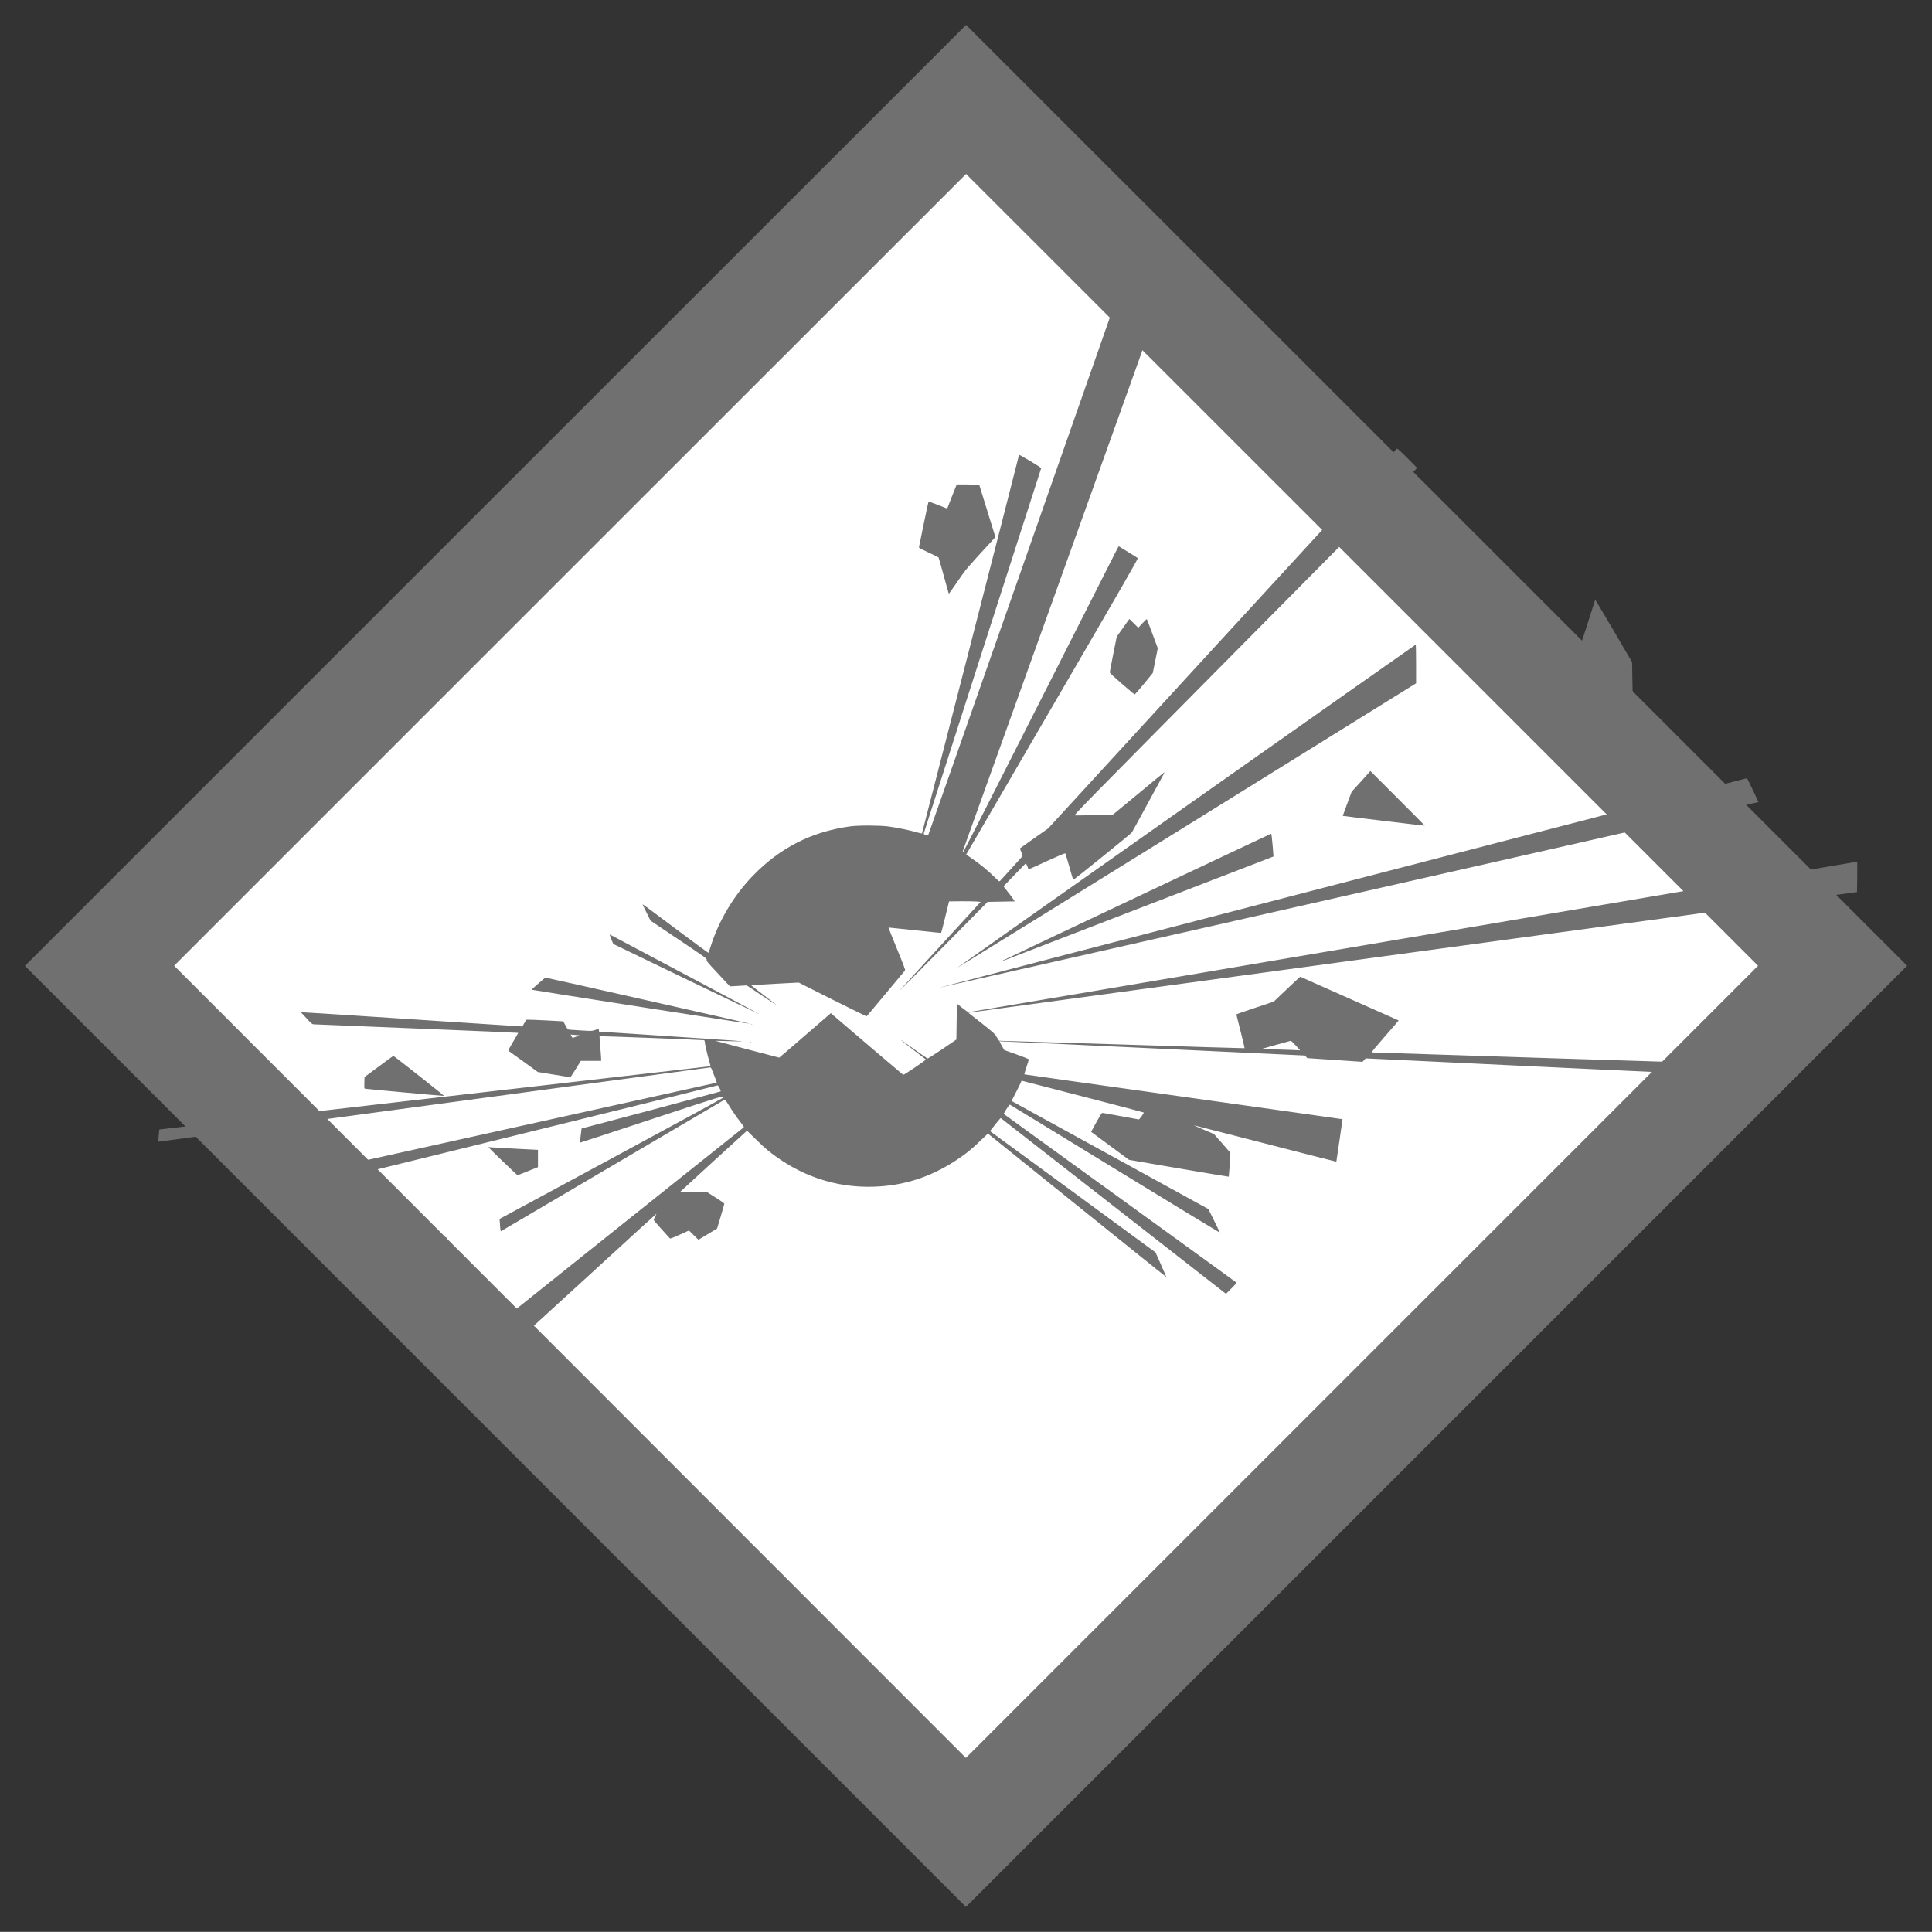 <?xml version="1.0" encoding="UTF-8" standalone="no"?>
<!-- Created with Inkscape (http://www.inkscape.org/) -->

<svg
   version="1.0"
   width="775.605"
   height="775.542"
   viewBox="0 0 581.704 581.657"
   id="svg8"
   sodipodi:docname="explosives_graa.svg"
   inkscape:version="1.1 (c68e22c387, 2021-05-23)"
   inkscape:export-filename="/media/juhele/data_2TB/_GRAFIKA/GHS hazard symbols/GHS01_explosive_substances.png"
   inkscape:export-xdpi="99.027519"
   inkscape:export-ydpi="99.027519"
   xmlns:inkscape="http://www.inkscape.org/namespaces/inkscape"
   xmlns:sodipodi="http://sodipodi.sourceforge.net/DTD/sodipodi-0.dtd"
   xmlns="http://www.w3.org/2000/svg"
   xmlns:svg="http://www.w3.org/2000/svg"
   xmlns:rdf="http://www.w3.org/1999/02/22-rdf-syntax-ns#"
   xmlns:cc="http://creativecommons.org/ns#"
   xmlns:dc="http://purl.org/dc/elements/1.1/">
  <rect x="0" y="0" width="581.704" height="581.657" fill="#333333" stroke="none"/>
  <title
     id="title821">Globally Harmonized System of Classification and Labelling of Chemicals (GHS) pictogram for explosive substances</title>
  <defs
     id="defs12" />
  <sodipodi:namedview
     pagecolor="#ffffff"
     bordercolor="#666666"
     borderopacity="1"
     objecttolerance="10"
     gridtolerance="10"
     guidetolerance="10"
     inkscape:pageopacity="0"
     inkscape:pageshadow="2"
     inkscape:window-width="1920"
     inkscape:window-height="1017"
     id="namedview10"
     showgrid="false"
     units="px"
     fit-margin-top="10"
     fit-margin-left="10"
     fit-margin-bottom="10"
     fit-margin-right="10"
     inkscape:zoom="0.61139896"
     inkscape:cx="505.39831"
     inkscape:cy="237.97882"
     inkscape:window-x="1912"
     inkscape:window-y="-8"
     inkscape:window-maximized="1"
     inkscape:current-layer="svg8"
     inkscape:pagecheckerboard="0" />
  <path
     d="M 26.801,290.828 290.83,554.857 554.903,290.784 C 466.85,202.832 378.972,114.706 290.874,26.8 Z"
     style="fill:#ffffff;stroke:none"
     id="path2"
     inkscape:connector-curvature="0" />
  <path
     d="M 149.159,149.169 7.5,290.828 149.169,432.497 290.828,574.157 432.516,432.469 574.204,290.781 432.563,149.141 C 354.666,71.243 290.904,7.5 290.876,7.5 c -0.028,0 -63.8,63.752 -141.716,141.669 z M 410.122,171.582 529.321,290.781 410.065,410.037 290.819,529.283 171.629,410.027 52.439,290.772 171.639,171.572 C 237.196,106.015 290.847,52.383 290.876,52.383 c 0.028,0 53.689,53.642 119.246,119.199 z"
     style="fill:#707070;stroke:none;fill-opacity:1"
     id="path4"
     inkscape:connector-curvature="0" />
  <path
     d="m 339.517,80.754 c -0.104,0.013 -0.177,0.124 -0.261,0.336 -0.071,0.212 -13.535,38.592 -29.92,85.322 -16.385,46.729 -29.827,85.027 -29.883,85.098 -0.169,0.169 -1.357,-0.259 -1.343,-0.485 0.013,-0.155 35.015,-109.06 35.367,-110.019 0.042,-0.113 -1.005,-0.82 -3.134,-2.089 -3.173,-1.889 -3.544,-2.091 -3.544,-1.865 0,0.197 -29.155,113.842 -29.212,113.899 -0.028,0.042 -0.823,-0.143 -1.753,-0.41 -2.228,-0.635 -6.015,-1.406 -8.469,-1.716 -2.75,-0.338 -9.009,-0.353 -11.491,0 -11.591,1.622 -20.982,6.416 -29.174,14.848 -5.753,5.922 -10.334,13.603 -12.759,21.414 -0.296,0.931 -0.578,1.734 -0.634,1.791 -0.056,0.056 -4.509,-3.2 -9.924,-7.275 -5.415,-4.075 -9.896,-7.392 -9.924,-7.35 -0.028,0.028 0.517,1.146 1.194,2.5 l 1.231,2.462 8.506,5.708 c 8.221,5.513 8.465,5.714 8.394,6.081 -0.071,0.353 0.205,0.694 2.574,3.246 1.452,1.579 3.051,3.284 3.544,3.805 l 0.933,0.933 2.5,-0.149 2.5,-0.149 4.701,3.134 c 2.58,1.706 4.53,2.958 4.29,2.761 -0.226,-0.197 -2.097,-1.634 -4.141,-3.171 -2.03,-1.523 -3.606,-2.784 -3.507,-2.798 0.099,-0.013 3.36,-0.199 7.238,-0.41 l 7.051,-0.373 10.148,5.111 c 5.612,2.792 10.254,5.074 10.297,5.074 0.042,0 2.592,-3.039 5.708,-6.79 3.116,-3.737 5.759,-6.901 5.857,-7.014 0.155,-0.183 -0.253,-1.25 -2.425,-6.566 -1.424,-3.483 -2.565,-6.351 -2.537,-6.38 0.028,-0.013 3.58,0.355 7.909,0.821 4.329,0.465 7.89,0.826 7.946,0.783 0.042,-0.056 0.611,-2.209 1.231,-4.775 l 1.157,-4.701 3.507,-0.037 c 1.932,-0.013 4.047,0.018 4.738,0.075 l 1.268,0.112 -12.013,13.132 c -6.627,7.205 -12.156,13.27 -12.311,13.468 -0.536,0.635 4.24,-4.151 15.408,-15.445 l 11.006,-11.155 4.104,-0.075 4.066,-0.075 -0.709,-1.045 c -0.409,-0.578 -1.18,-1.59 -1.716,-2.238 -0.536,-0.649 -0.947,-1.212 -0.933,-1.268 0.028,-0.056 1.562,-1.655 3.395,-3.544 l 3.32,-3.395 0.373,0.783 c 0.197,0.451 0.336,0.862 0.336,0.933 0,0.226 0.185,0.155 5.783,-2.425 2.891,-1.325 5.316,-2.346 5.372,-2.276 0.056,0.056 0.588,1.863 1.194,3.992 0.592,2.129 1.137,3.935 1.194,3.992 0.099,0.113 17.153,-13.659 17.646,-14.251 0.113,-0.155 2.233,-4.012 4.701,-8.581 2.468,-4.583 4.653,-8.578 4.85,-8.916 0.197,-0.338 0.285,-0.625 0.187,-0.597 -0.085,0.028 -3.595,2.934 -7.797,6.417 l -7.648,6.305 -5.484,0.149 c -3.032,0.071 -5.729,0.103 -5.969,0.075 -0.409,-0.042 2.622,-3.127 51.297,-52.267 28.441,-28.709 51.745,-52.248 51.745,-52.305 0,-0.056 -1.349,-1.438 -2.985,-3.059 -2.792,-2.792 -2.983,-2.926 -3.208,-2.686 -0.127,0.127 -23.786,25.884 -52.566,57.229 l -52.305,57.005 -4.141,2.91 c -2.27,1.593 -4.206,2.975 -4.29,3.059 -0.099,0.099 0.012,0.461 0.336,1.194 0.395,0.931 0.43,1.094 0.261,1.306 -0.155,0.197 -5.597,6.198 -6.641,7.312 -0.254,0.268 -0.266,0.252 -1.492,-0.933 -2.383,-2.355 -4.637,-4.168 -7.387,-6.044 l -1.343,-0.933 25.928,-44.545 c 20.446,-35.125 25.883,-44.567 25.742,-44.694 -0.085,-0.099 -1.424,-0.935 -2.947,-1.865 l -2.798,-1.716 -0.485,0.858 c -0.254,0.479 -10.762,21.238 -23.354,46.112 -12.987,25.691 -22.943,45.216 -23.056,45.216 -0.141,0 -0.123,-0.168 0.075,-0.746 0.155,-0.395 13.911,-38.757 30.592,-85.247 16.695,-46.49 30.322,-84.565 30.293,-84.65 -0.056,-0.127 -10.195,-4.865 -11.267,-5.26 -0.042,-0.013 -0.077,-0.004 -0.112,0 z m -51.447,65.101 -1.455,3.619 -1.418,3.656 -2.761,-1.082 c -1.537,-0.606 -2.83,-1.064 -2.873,-1.007 -0.042,0.056 -0.694,3.11 -1.455,6.79 -0.747,3.68 -1.375,6.812 -1.418,6.939 -0.042,0.169 0.579,0.509 2.835,1.567 1.622,0.761 2.989,1.436 3.059,1.492 0.056,0.056 0.749,2.546 1.567,5.521 0.804,2.961 1.501,5.419 1.53,5.447 0.028,0.028 1.178,-1.611 2.574,-3.656 2.651,-3.878 2.644,-3.865 11.006,-12.946 l 0.448,-0.485 -2.425,-7.835 -2.425,-7.835 -1.045,-0.075 c -0.578,-0.056 -2.098,-0.098 -3.395,-0.112 z m 192.281,34.808 c -0.056,0 -0.144,0.167 -0.187,0.336 -0.437,1.452 -4.905,15.277 -4.962,15.333 -0.028,0.042 -3.049,0.204 -6.715,0.373 l -6.678,0.298 -1.903,1.418 c -1.043,0.804 -1.912,1.478 -1.94,1.492 -0.042,0.042 -1.819,11.411 -1.791,11.453 0.056,0.042 10.404,5.969 10.446,5.969 0.028,0 1.908,-2 4.178,-4.44 2.284,-2.439 4.173,-4.454 4.216,-4.44 0.042,0 3.779,2.545 8.319,5.633 l 8.245,5.596 0.037,-2.052 c 0.013,-1.128 0.009,-5.729 -0.075,-10.185 l -0.149,-8.096 -5.484,-9.364 c -3.018,-5.133 -5.502,-9.327 -5.559,-9.327 z m -140.312,5.708 -0.261,0.336 c -0.141,0.183 -0.986,1.403 -1.903,2.686 l -1.642,2.313 -1.045,5.223 c -0.564,2.877 -1.045,5.366 -1.045,5.521 0.013,0.197 1.198,1.312 3.693,3.47 2.03,1.748 3.721,3.171 3.805,3.171 0.071,0 1.346,-1.446 2.798,-3.208 l 2.649,-3.246 0.597,-2.91 c 0.324,-1.593 0.662,-3.265 0.746,-3.731 l 0.149,-0.858 -1.604,-4.328 c -0.874,-2.369 -1.637,-4.346 -1.679,-4.402 -0.056,-0.056 -0.652,0.535 -1.343,1.268 l -1.231,1.343 -1.343,-1.343 z m 86.217,7.723 c -0.071,0 -31.157,21.886 -69.13,48.649 -37.973,26.777 -69.046,48.695 -69.018,48.723 0.013,0.028 31.152,-19.238 69.168,-42.829 l 69.093,-42.903 v -5.857 c 0,-3.201 -0.056,-5.797 -0.112,-5.783 z m -13.654,38.053 -2.798,3.134 -2.835,3.096 -1.343,3.619 c -0.747,1.988 -1.357,3.628 -1.343,3.656 0.056,0.056 24.641,3.004 24.697,2.947 0.028,-0.013 -3.658,-3.747 -8.17,-8.245 z m 113.377,2.164 c -0.071,-0.013 -54.831,14.143 -121.696,31.487 -66.865,17.344 -121.575,31.571 -121.547,31.599 0.042,0.042 246.576,-55.802 246.675,-55.886 0.085,-0.056 -3.319,-7.172 -3.432,-7.2 z m -143.26,16.714 c -0.071,0.013 -18.293,8.596 -40.516,19.101 -22.223,10.505 -40.515,19.166 -40.628,19.251 -0.155,0.113 -0.105,0.122 0.149,0.037 0.494,-0.169 81.689,-31.496 81.703,-31.525 0.013,0 -0.092,-1.543 -0.261,-3.432 -0.169,-2.073 -0.349,-3.432 -0.448,-3.432 z m 176.165,8.469 c -0.183,0.013 -60.265,10.209 -133.56,22.645 -73.281,12.423 -133.437,22.608 -133.634,22.608 -0.24,0.013 -0.854,-0.408 -1.94,-1.268 l -1.642,-1.306 -0.075,5.41 -0.075,5.41 -4.216,2.873 c -2.327,1.565 -4.304,2.821 -4.402,2.835 -0.099,0 -1.882,-1.191 -3.955,-2.686 -5.499,-3.976 -5.581,-3.963 -0.336,0.112 1.974,1.537 3.674,2.816 3.731,2.873 0.141,0.127 -6.63,4.697 -6.827,4.626 -0.099,-0.028 -16.737,-14.205 -20.855,-17.758 l -0.933,-0.821 -7.723,6.678 c -4.244,3.68 -7.778,6.715 -7.835,6.715 -0.071,0 -4.44,-1.141 -9.7,-2.537 l -9.551,-2.537 2.686,0.075 c 1.481,0.042 3.716,0.07 4.999,0.112 2.214,0.056 -4.096,-0.416 -11.64,-0.895 -1.396,-0.099 -8.962,-0.612 -16.788,-1.119 l -14.251,-0.933 -0.037,-0.41 c -0.085,-0.479 -0.028,-0.46 -1.268,-0.037 -0.888,0.296 -1.018,0.281 -3.768,0.112 -1.551,-0.085 -3.158,-0.182 -3.581,-0.224 l -0.783,-0.112 -0.672,-1.231 -0.672,-1.194 -4.813,-0.261 c -2.651,-0.141 -5.164,-0.224 -5.559,-0.224 h -0.709 l -0.634,1.007 -0.597,1.045 -0.709,-0.075 c -0.395,-0.013 -15.153,-0.956 -32.793,-2.127 -17.64,-1.156 -32.31,-2.103 -32.606,-2.089 l -0.522,0.037 1.642,1.753 c 1.424,1.551 1.689,1.786 2.127,1.828 0.282,0.028 14.237,0.592 31.002,1.268 16.766,0.677 30.55,1.263 30.592,1.306 0.042,0.042 -0.632,1.225 -1.492,2.649 -0.846,1.41 -1.525,2.653 -1.455,2.723 0.056,0.056 2.103,1.511 4.514,3.246 l 4.365,3.171 4.813,0.783 c 2.637,0.451 4.9,0.788 4.999,0.746 0.099,-0.028 0.824,-1.137 1.642,-2.462 l 1.492,-2.425 h 3.059 3.059 v -0.522 c 0,-0.296 -0.106,-1.973 -0.261,-3.693 -0.155,-1.734 -0.266,-3.166 -0.224,-3.208 0.085,-0.085 30.451,1.081 31.226,1.194 0.367,0.056 0.448,0.1 0.448,0.41 0,0.522 0.742,3.799 1.306,5.745 0.479,1.636 0.483,1.646 0.187,1.716 -0.155,0.028 -37.52,4.31 -83.008,9.513 -45.489,5.217 -82.696,9.513 -82.71,9.513 -0.042,0.028 -0.341,3.651 -0.298,3.693 0.028,0.013 37.379,-5.03 83.008,-11.192 45.63,-6.162 83.068,-11.192 83.195,-11.192 0.155,0 0.348,0.303 0.56,0.895 0.183,0.494 0.599,1.5 0.895,2.276 0.296,0.761 0.513,1.404 0.485,1.418 -0.028,0.013 -27.956,6.199 -62.079,13.729 -34.124,7.53 -62.148,13.77 -62.303,13.841 -0.24,0.099 -0.385,0.463 -0.709,2.127 -0.226,1.1 -0.341,2.047 -0.298,2.089 0.071,0.056 125.087,-30.739 125.651,-30.965 0.085,-0.028 0.357,0.365 0.597,0.858 0.31,0.62 0.374,0.928 0.261,0.97 -0.099,0.028 -9.517,2.574 -20.967,5.633 l -20.855,5.521 -0.261,2.127 c -0.155,1.17 -0.275,2.15 -0.261,2.164 0.013,0.013 9.742,-3.168 21.601,-7.088 21.63,-7.135 21.773,-7.181 21.787,-6.603 0,0.085 -15.192,8.353 -33.763,18.392 l -33.8,18.243 0.112,1.343 c 0.056,0.733 0.093,1.569 0.149,1.865 l 0.112,0.522 33.539,-19.735 c 18.458,-10.857 33.673,-19.828 33.8,-19.885 0.183,-0.113 0.45,0.231 1.38,1.753 1.058,1.748 2.488,3.786 3.955,5.633 0.564,0.733 0.599,0.838 0.373,1.007 -0.127,0.085 -17.906,14.28 -39.508,31.525 l -39.247,31.375 2.761,2.723 c 1.537,1.495 2.909,2.765 3.022,2.835 0.169,0.099 5.417,-4.688 23.466,-21.228 12.803,-11.746 23.289,-21.316 23.317,-21.302 0.028,0.028 -0.171,0.453 -0.41,0.933 -0.24,0.465 -0.41,0.899 -0.41,0.97 0,0.099 3.873,4.479 4.775,5.41 0.24,0.24 0.366,0.205 3.059,-1.007 l 2.798,-1.268 1.418,1.418 1.418,1.38 2.798,-1.679 2.835,-1.716 1.082,-3.619 c 0.606,-2.002 1.068,-3.73 1.082,-3.843 0,-0.127 -1.065,-0.883 -2.574,-1.828 l -2.537,-1.604 -4.104,-0.075 -4.066,-0.075 10.036,-9.215 c 5.513,-5.048 10.045,-9.178 10.073,-9.178 0.013,0 1.146,1.085 2.5,2.425 1.354,1.34 3.104,2.961 3.88,3.581 9.405,7.53 20.093,11.181 31.599,10.856 9.038,-0.254 17.078,-2.806 24.735,-7.797 3.159,-2.059 5.145,-3.671 8.021,-6.491 l 1.791,-1.716 26.824,21.601 c 14.777,11.901 26.87,21.615 26.898,21.601 0.013,-0.028 -0.688,-1.7 -1.604,-3.731 l -1.642,-3.693 -24.921,-18.281 -24.921,-18.243 0.485,-0.597 c 0.268,-0.31 0.989,-1.216 1.567,-1.977 0.592,-0.747 1.137,-1.357 1.194,-1.343 0.071,0.028 15.111,11.766 33.427,26.078 18.317,14.312 33.527,26.188 33.838,26.413 l 0.56,0.41 1.604,-1.604 c 0.888,-0.888 1.618,-1.66 1.604,-1.716 -0.028,-0.042 -15.719,-11.433 -34.882,-25.294 -19.149,-13.861 -34.942,-25.279 -35.069,-25.406 -0.226,-0.212 -0.184,-0.321 0.634,-1.604 0.55,-0.86 0.932,-1.348 1.045,-1.306 0.099,0.042 14.335,8.721 31.637,19.325 17.287,10.59 31.482,19.204 31.525,19.176 0.028,-0.042 -0.72,-1.65 -1.679,-3.581 l -1.753,-3.507 -29.622,-16.266 -29.622,-16.266 1.007,-1.977 c 0.564,-1.086 1.262,-2.467 1.53,-3.059 l 0.485,-1.082 18.355,4.738 c 10.096,2.609 18.373,4.794 18.43,4.85 0.113,0.113 -1.295,2.089 -1.492,2.089 -0.071,0 -2.565,-0.471 -5.484,-1.007 -2.933,-0.55 -5.409,-0.97 -5.521,-0.97 -0.155,0 -0.775,0.988 -1.791,2.835 l -1.567,2.873 3.693,2.723 c 2.03,1.509 4.594,3.398 5.708,4.216 l 2.015,1.492 14.997,2.574 c 8.235,1.41 15.007,2.528 15.035,2.5 0.042,-0.042 0.307,-3.861 0.448,-6.342 l 0.037,-0.858 -2.462,-2.835 -2.462,-2.798 -3.059,-1.306 c -1.692,-0.719 -3.036,-1.329 -3.022,-1.343 0.013,-0.013 9.599,2.429 21.302,5.447 11.704,3.018 21.376,5.484 21.489,5.484 0.099,0 0.149,-0.042 0.149,-0.112 0,-0.056 0.425,-2.939 0.933,-6.38 0.508,-3.441 0.909,-6.239 0.895,-6.268 -0.028,-0.013 -21.577,-3.072 -47.902,-6.753 -26.312,-3.68 -47.874,-6.724 -47.902,-6.753 -0.028,-0.028 0.254,-1.008 0.634,-2.164 0.395,-1.156 0.709,-2.186 0.709,-2.313 0,-0.155 -1.028,-0.571 -3.693,-1.53 l -3.693,-1.306 -0.746,-1.306 c -0.409,-0.691 -0.714,-1.301 -0.672,-1.343 0.028,-0.042 20.731,0.928 46,2.127 l 45.925,2.164 0.373,0.373 0.373,0.41 8.319,0.56 8.282,0.56 0.485,-0.522 0.485,-0.522 58.722,2.798 c 32.305,1.523 58.745,2.738 58.759,2.723 0.028,-0.028 -1.085,-0.873 -2.425,-1.903 l -2.425,-1.903 -55.327,-1.716 c -30.429,-0.973 -55.4,-1.777 -55.513,-1.791 -0.113,-0.028 1.552,-2.035 3.992,-4.813 2.312,-2.623 4.169,-4.799 4.141,-4.813 -0.013,-0.028 -6.666,-2.985 -14.774,-6.566 -8.108,-3.582 -14.755,-6.561 -14.811,-6.603 -0.056,-0.028 -1.895,1.658 -4.066,3.731 l -3.955,3.768 -5.596,1.865 c -3.06,1.029 -5.605,1.898 -5.633,1.94 -0.042,0.028 0.512,2.31 1.231,5.074 0.719,2.764 1.236,5.092 1.194,5.148 -0.056,0.042 -16.672,-0.471 -36.934,-1.119 -20.248,-0.635 -36.878,-1.133 -36.934,-1.119 -0.056,0 -0.38,-0.513 -0.746,-1.119 -0.635,-1.043 -0.782,-1.198 -4.589,-4.216 l -3.955,-3.096 0.746,-0.112 c 0.409,-0.056 60.615,-8.228 133.784,-18.169 l 133.037,-18.057 0.075,-4.551 v -4.551 z m -375.31,21.937 c -0.005,0.03 0.016,0.082 0.037,0.149 0.056,0.155 0.306,0.844 0.56,1.492 l 0.485,1.157 22.049,10.633 c 12.112,5.838 22.058,10.572 22.086,10.558 0.013,-0.028 -9.82,-5.29 -21.862,-11.677 -12.028,-6.388 -22.222,-11.787 -22.645,-12.013 -0.518,-0.296 -0.696,-0.389 -0.709,-0.298 z m -19.362,12.908 c -0.042,0 -0.984,0.804 -2.127,1.791 -1.142,0.987 -2.034,1.823 -1.977,1.865 0.141,0.113 65.725,10.344 65.81,10.259 0.056,-0.042 -61.466,-13.93 -61.706,-13.916 z m 62.154,13.953 c -0.155,-0.013 -0.243,0.032 -0.187,0.075 0.042,0.042 0.162,0.042 0.261,0 0.113,-0.042 0.08,-0.075 -0.075,-0.075 z m -54.543,3.208 0.97,0.075 c 0.522,0.056 1.155,0.098 1.38,0.112 0.353,0 0.309,0.068 -0.41,0.336 -1.466,0.564 -1.397,0.564 -1.679,0 z m 216.829,1.865 c 0.085,0 0.759,0.628 1.492,1.418 l 1.306,1.455 -2.388,-0.112 c -1.325,-0.056 -3.921,-0.13 -5.783,-0.187 -1.861,-0.042 -3.284,-0.144 -3.171,-0.187 0.367,-0.127 8.402,-2.374 8.543,-2.388 z m -162.734,0.298 c -0.034,0.013 -0.028,0.053 0,0.075 0.042,0.042 0.162,0.042 0.261,0 0.113,-0.042 0.043,-0.075 -0.112,-0.075 -0.078,-0.007 -0.116,-0.013 -0.149,0 z m -107.482,4.253 c -0.056,-0.013 -2.033,1.432 -4.402,3.208 l -4.29,3.171 -0.037,1.716 c -0.042,1.678 -0.049,1.734 0.261,1.791 0.522,0.113 23.53,2.206 23.727,2.164 0.141,-0.042 -14.977,-11.98 -15.259,-12.05 z m 28.615,27.495 c 0,0.127 8.626,8.431 8.767,8.431 0.085,0 1.521,-0.568 3.171,-1.231 l 2.985,-1.194 v -2.611 -2.611 h -0.373 c -0.494,0 -12.578,-0.662 -13.692,-0.746 -0.494,-0.042 -0.858,-0.066 -0.858,-0.037 z m -31.674,21.937 c -0.042,0 -0.121,0.102 -0.149,0.187 -0.042,0.099 -0.712,2.357 -1.53,5.036 l -1.492,4.887 0.448,0.634 c 2.439,3.398 8.496,11.649 8.581,11.677 0.056,0.013 0.338,-0.66 0.634,-1.492 0.296,-0.846 0.915,-2.583 1.38,-3.88 l 0.821,-2.35 0.522,-0.075 c 0.296,-0.042 1.502,-0.13 2.686,-0.187 l 2.127,-0.075 1.679,-1.828 1.679,-1.791 0.895,-2.723 c 0.479,-1.481 0.812,-2.695 0.783,-2.723 -0.085,-0.085 -7.941,-3.022 -8.096,-3.022 -0.085,0 -0.657,0.651 -1.306,1.455 -0.649,0.818 -1.282,1.446 -1.38,1.418 -0.085,-0.028 -1.965,-1.178 -4.178,-2.574 -2.214,-1.41 -4.061,-2.574 -4.104,-2.574 z"
     style="fill:#707070;stroke:none;stroke-width:1.194;fill-opacity:1"
     id="path6"
     inkscape:connector-curvature="0" />
</svg>
